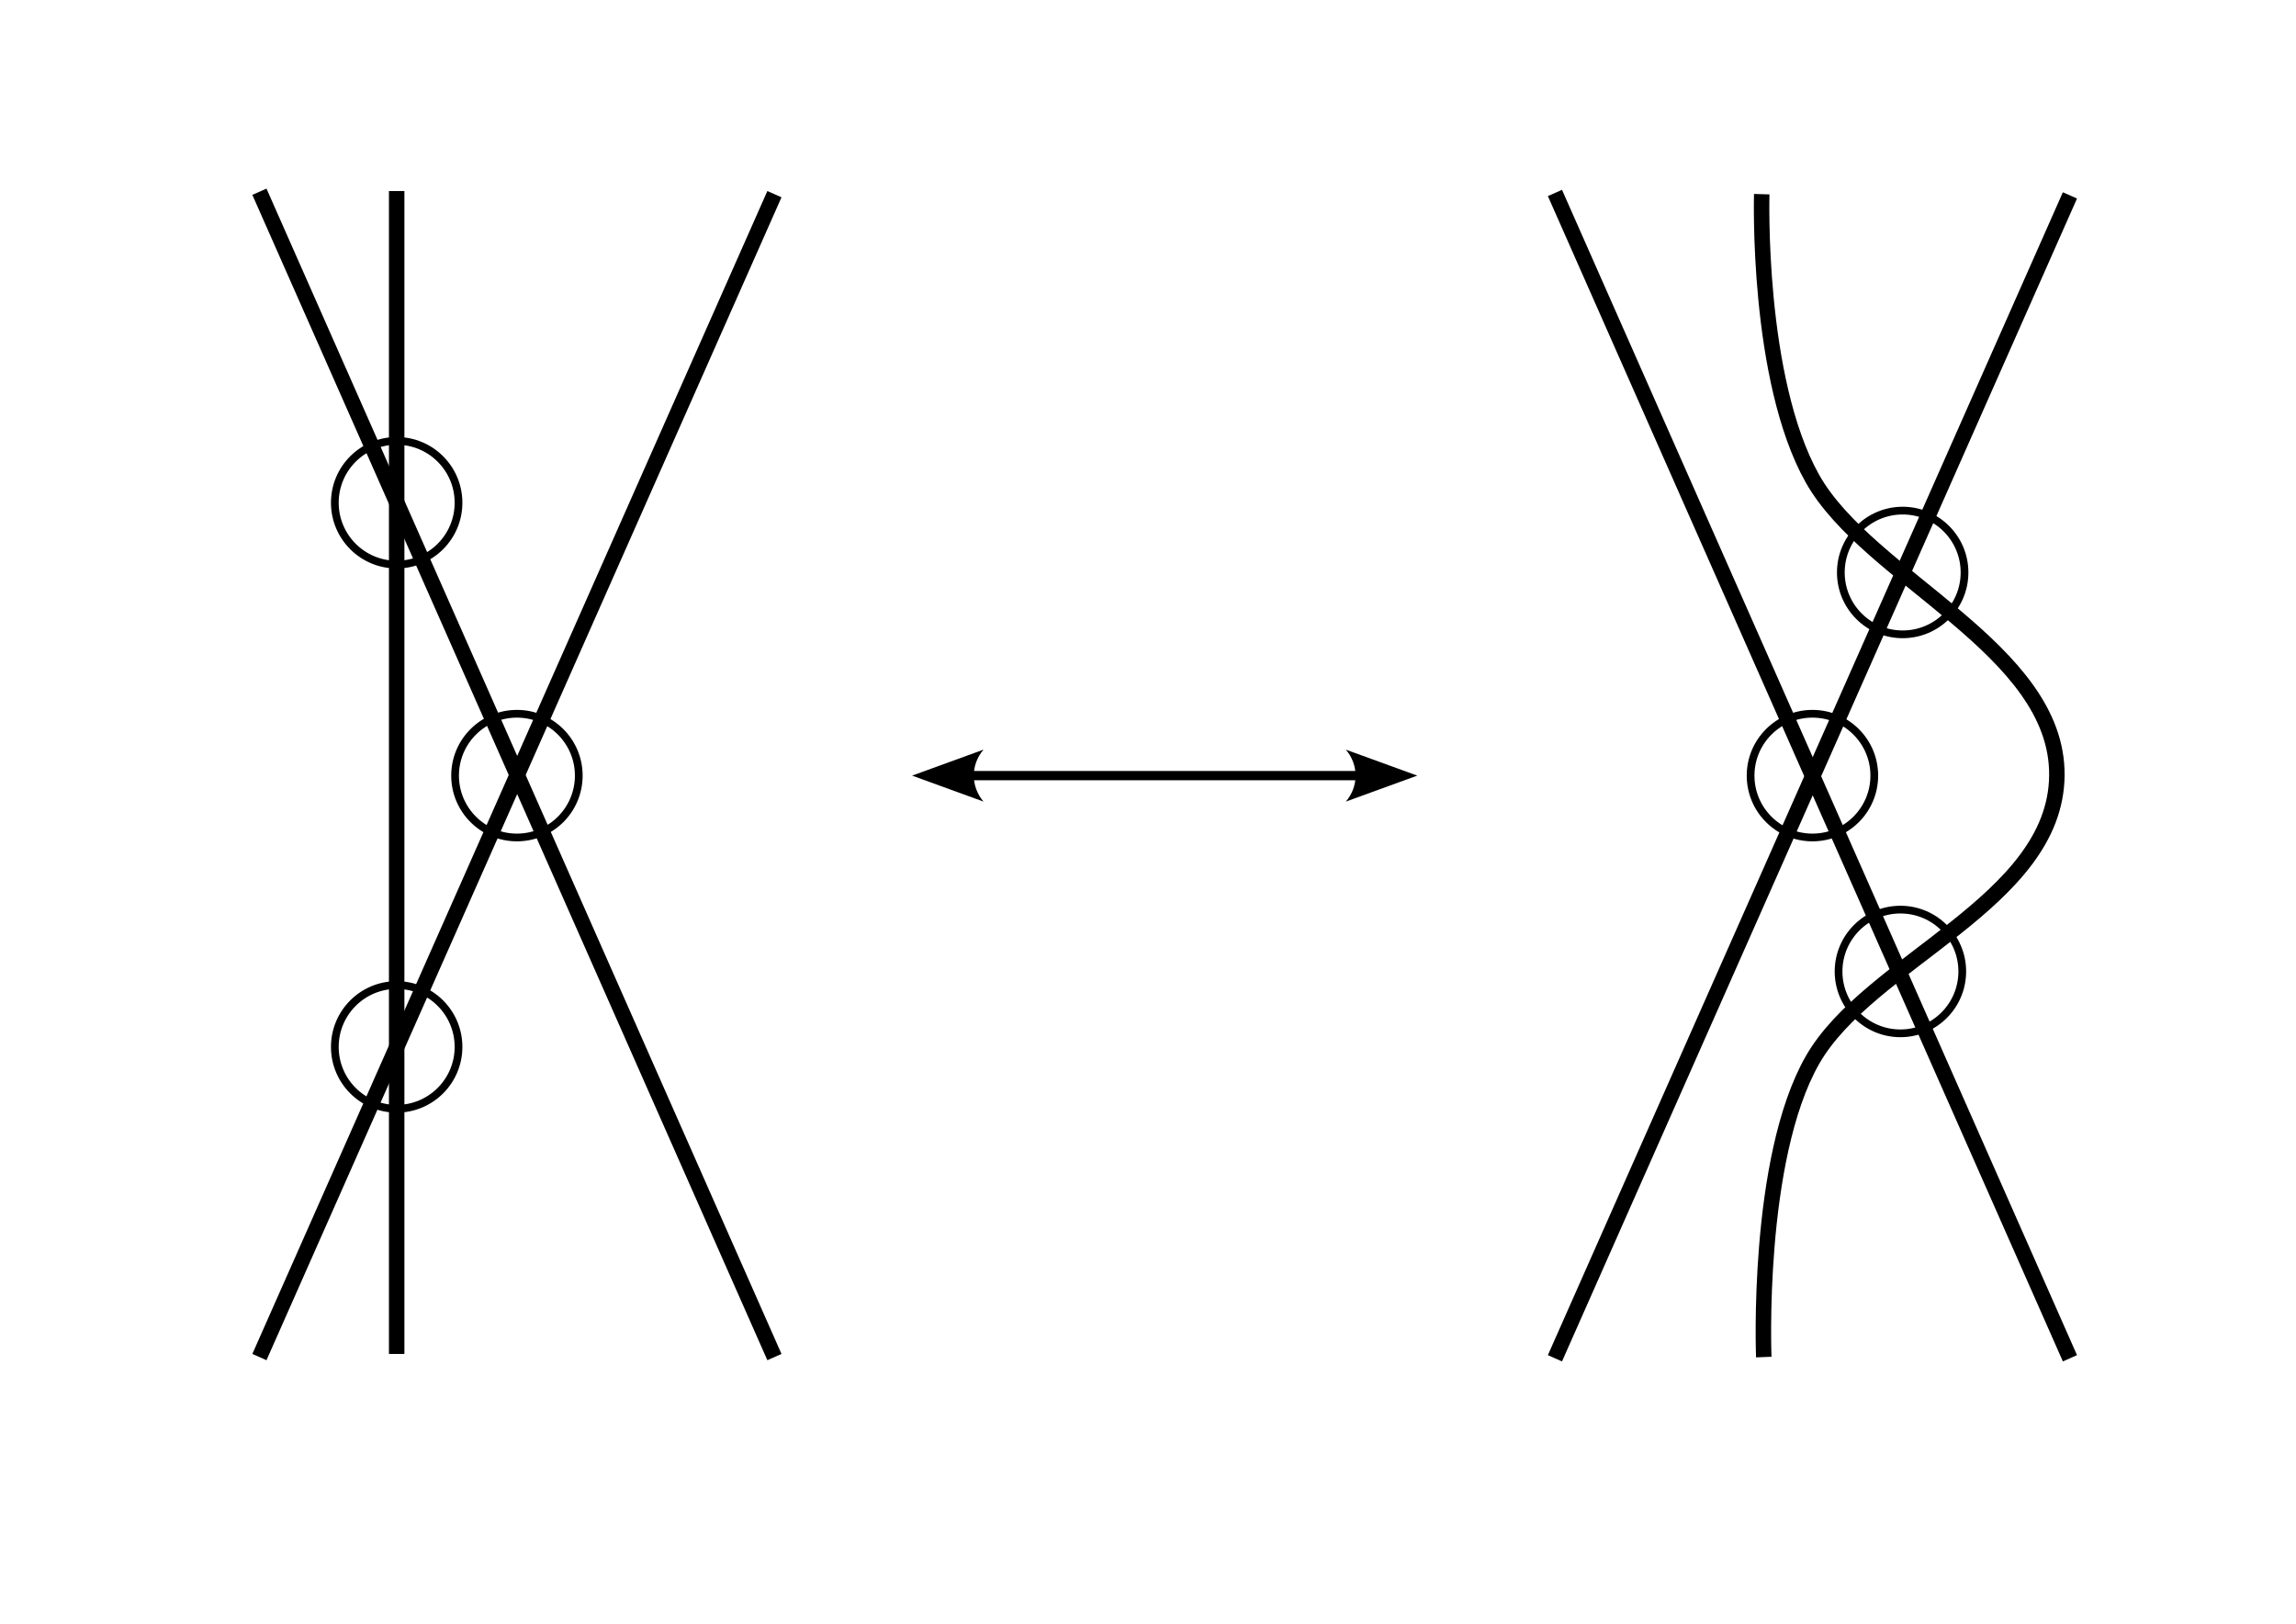 <?xml version="1.0" encoding="UTF-8" standalone="no"?>
<!-- Created with Inkscape (http://www.inkscape.org/) -->

<svg
   width="297mm"
   height="210mm"
   viewBox="0 0 297 210"
   version="1.1"
   id="svg5"
   xml:space="preserve"
   inkscape:version="1.2.2 (b0a8486541, 2022-12-01)"
   sodipodi:docname="virtual_reidemeister_3.svg"
   inkscape:export-filename="virtual_reidemeister_3.pdf"
   inkscape:export-xdpi="96"
   inkscape:export-ydpi="96"
   xmlns:inkscape="http://www.inkscape.org/namespaces/inkscape"
   xmlns:sodipodi="http://sodipodi.sourceforge.net/DTD/sodipodi-0.dtd"
   xmlns="http://www.w3.org/2000/svg"
   xmlns:svg="http://www.w3.org/2000/svg"><sodipodi:namedview
     id="namedview7"
     pagecolor="#ffffff"
     bordercolor="#666666"
     borderopacity="1.0"
     inkscape:showpageshadow="2"
     inkscape:pageopacity="0.0"
     inkscape:pagecheckerboard="true"
     inkscape:deskcolor="#d1d1d1"
     inkscape:document-units="mm"
     showgrid="false"
     showguides="true"
     inkscape:zoom="0.70710678"
     inkscape:cx="515.48084"
     inkscape:cy="338.70415"
     inkscape:window-width="1920"
     inkscape:window-height="1006"
     inkscape:window-x="0"
     inkscape:window-y="0"
     inkscape:window-maximized="1"
     inkscape:current-layer="layer1"><sodipodi:guide
       position="-66.232,184.887"
       orientation="0,-1"
       id="guide361"
       inkscape:locked="false" /><sodipodi:guide
       position="-67.336,34.485"
       orientation="0,-1"
       id="guide363"
       inkscape:locked="false" /><sodipodi:guide
       position="100.176,229.042"
       orientation="1,0"
       id="guide367"
       inkscape:locked="false" /><sodipodi:guide
       position="150.126,227.11"
       orientation="1,0"
       id="guide369"
       inkscape:locked="false" /><sodipodi:guide
       position="200.352,226.834"
       orientation="1,0"
       id="guide371"
       inkscape:locked="false" /><sodipodi:guide
       position="150.658,109.686"
       orientation="0,-1"
       id="guide515"
       inkscape:locked="false" /><sodipodi:guide
       position="33.557,185.202"
       orientation="1,0"
       id="guide417"
       inkscape:locked="false" /><sodipodi:guide
       position="66.867,109.686"
       orientation="1,0"
       id="guide471"
       inkscape:locked="false" /><sodipodi:guide
       position="246.115,129.037"
       orientation="1,0"
       id="guide967"
       inkscape:locked="false" /><sodipodi:guide
       position="251.09,135.96"
       orientation="0,-1"
       id="guide969"
       inkscape:locked="false" /><sodipodi:guide
       position="251.09,84.356"
       orientation="0,-1"
       id="guide971"
       inkscape:locked="false" /></sodipodi:namedview><defs
     id="defs2"><inkscape:path-effect
       effect="bspline"
       id="path-effect1455"
       is_visible="true"
       lpeversion="1"
       weight="33.333"
       steps="2"
       helper_size="0"
       apply_no_weight="true"
       apply_with_weight="true"
       only_selected="false" /><marker
       style="overflow:visible"
       id="marker1305"
       refX="0"
       refY="0"
       orient="auto-start-reverse"
       inkscape:stockid="Arrow2"
       markerWidth="7.7"
       markerHeight="5.6"
       viewBox="0 0 7.7 5.6"
       inkscape:isstock="true"
       inkscape:collect="always"
       preserveAspectRatio="xMidYMid"><path
         transform="scale(0.7)"
         d="M -2,-4 9,0 -2,4 c 2,-2.33 2,-5.66 0,-8 z"
         style="fill:context-stroke;fill-rule:evenodd;stroke:none"
         id="path1303" /></marker><marker
       style="overflow:visible"
       id="Arrow2"
       refX="0"
       refY="0"
       orient="auto-start-reverse"
       inkscape:stockid="Arrow2"
       markerWidth="7.7"
       markerHeight="5.6"
       viewBox="0 0 7.7 5.6"
       inkscape:isstock="true"
       inkscape:collect="always"
       preserveAspectRatio="xMidYMid"><path
         transform="scale(0.7)"
         d="M -2,-4 9,0 -2,4 c 2,-2.33 2,-5.66 0,-8 z"
         style="fill:context-stroke;fill-rule:evenodd;stroke:none"
         id="arrow2L" /></marker></defs><g
     inkscape:label="Layer 1"
     inkscape:groupmode="layer"
     id="layer1"><path
       style="fill:none;stroke:#000000;stroke-width:2;stroke-linecap:butt;stroke-linejoin:miter;stroke-dasharray:none;stroke-opacity:1"
       d="M 51.312,24.708 V 175.11"
       id="path315-67"
       sodipodi:nodetypes="cc"
       inkscape:label="vert" /><path
       style="fill:none;stroke:#000000;stroke-width:2;stroke-linecap:butt;stroke-linejoin:miter;stroke-dasharray:none;stroke-opacity:1"
       d="M 100.176,25.113 33.557,175.515"
       id="path315"
       sodipodi:nodetypes="cc"
       inkscape:label="pos" /><path
       style="fill:none;stroke:#ffffff;stroke-width:8;stroke-linecap:butt;stroke-linejoin:miter;stroke-dasharray:none;stroke-opacity:1"
       d="m 251.09,25.113 c 0,150.402 0,150.402 0,150.402"
       id="path315-6"
       inkscape:label="right_over_thick" /><path
       style="fill:none;stroke:#000000;stroke-width:2;stroke-linecap:butt;stroke-linejoin:miter;stroke-dasharray:none;stroke-opacity:1"
       d="M 33.557,24.798 100.176,175.515"
       id="path373"
       sodipodi:nodetypes="cc"
       inkscape:label="neg" /><path
       style="fill:none;stroke:#000000;stroke-width:1.2;stroke-linecap:butt;stroke-linejoin:miter;stroke-dasharray:none;stroke-opacity:1;marker-start:url(#Arrow2);marker-end:url(#marker1305)"
       d="m 125.545,100.314 h 50.226"
       id="path1084"
       inkscape:label="arrow" /><path
       style="fill:none;stroke:#000000;stroke-width:2;stroke-linecap:butt;stroke-linejoin:miter;stroke-dasharray:none;stroke-opacity:1"
       d="m 227.89,25.113 c 0,0 -0.706,23.865 6.559,36.792 7.266,12.927 31.791,22.033 31.618,38.409 -0.174,16.376 -24.289,23.934 -31.618,36.792 -7.329,12.858 -6.295,38.409 -6.295,38.409"
       id="path1122"
       sodipodi:nodetypes="czzzc"
       inkscape:label="vert" /><path
       style="fill:none;stroke:#000000;stroke-width:2;stroke-linecap:butt;stroke-linejoin:miter;stroke-dasharray:none;stroke-opacity:1"
       d="M 267.758,25.271 201.14,175.672"
       id="path1126"
       sodipodi:nodetypes="cc"
       inkscape:label="pos" /><path
       style="fill:none;stroke:#000000;stroke-width:2;stroke-linecap:butt;stroke-linejoin:miter;stroke-dasharray:none;stroke-opacity:1"
       d="M 201.14,24.955 267.758,175.672"
       id="path1130"
       sodipodi:nodetypes="cc"
       inkscape:label="neg" /><circle
       style="fill:none;stroke:#000000;stroke-width:1"
       id="path955"
       cx="245.829"
       cy="125.644"
       r="8" /><circle
       style="fill:none;stroke:#000000;stroke-width:1"
       id="circle957"
       cx="246.122"
       cy="74.04"
       r="8" /><circle
       style="fill:none;stroke:#000000;stroke-width:1"
       id="circle959"
       cx="234.449"
       cy="100.314"
       r="8" /><circle
       style="fill:none;stroke:#000000;stroke-width:1"
       id="circle961"
       cx="66.867"
       cy="100.314"
       r="8" /><circle
       style="fill:none;stroke:#000000;stroke-width:1"
       id="circle963"
       cx="51.312"
       cy="135.401"
       r="8" /><circle
       style="fill:none;stroke:#000000;stroke-width:1"
       id="circle965"
       cx="51.312"
       cy="65.021"
       r="8" /></g></svg>
